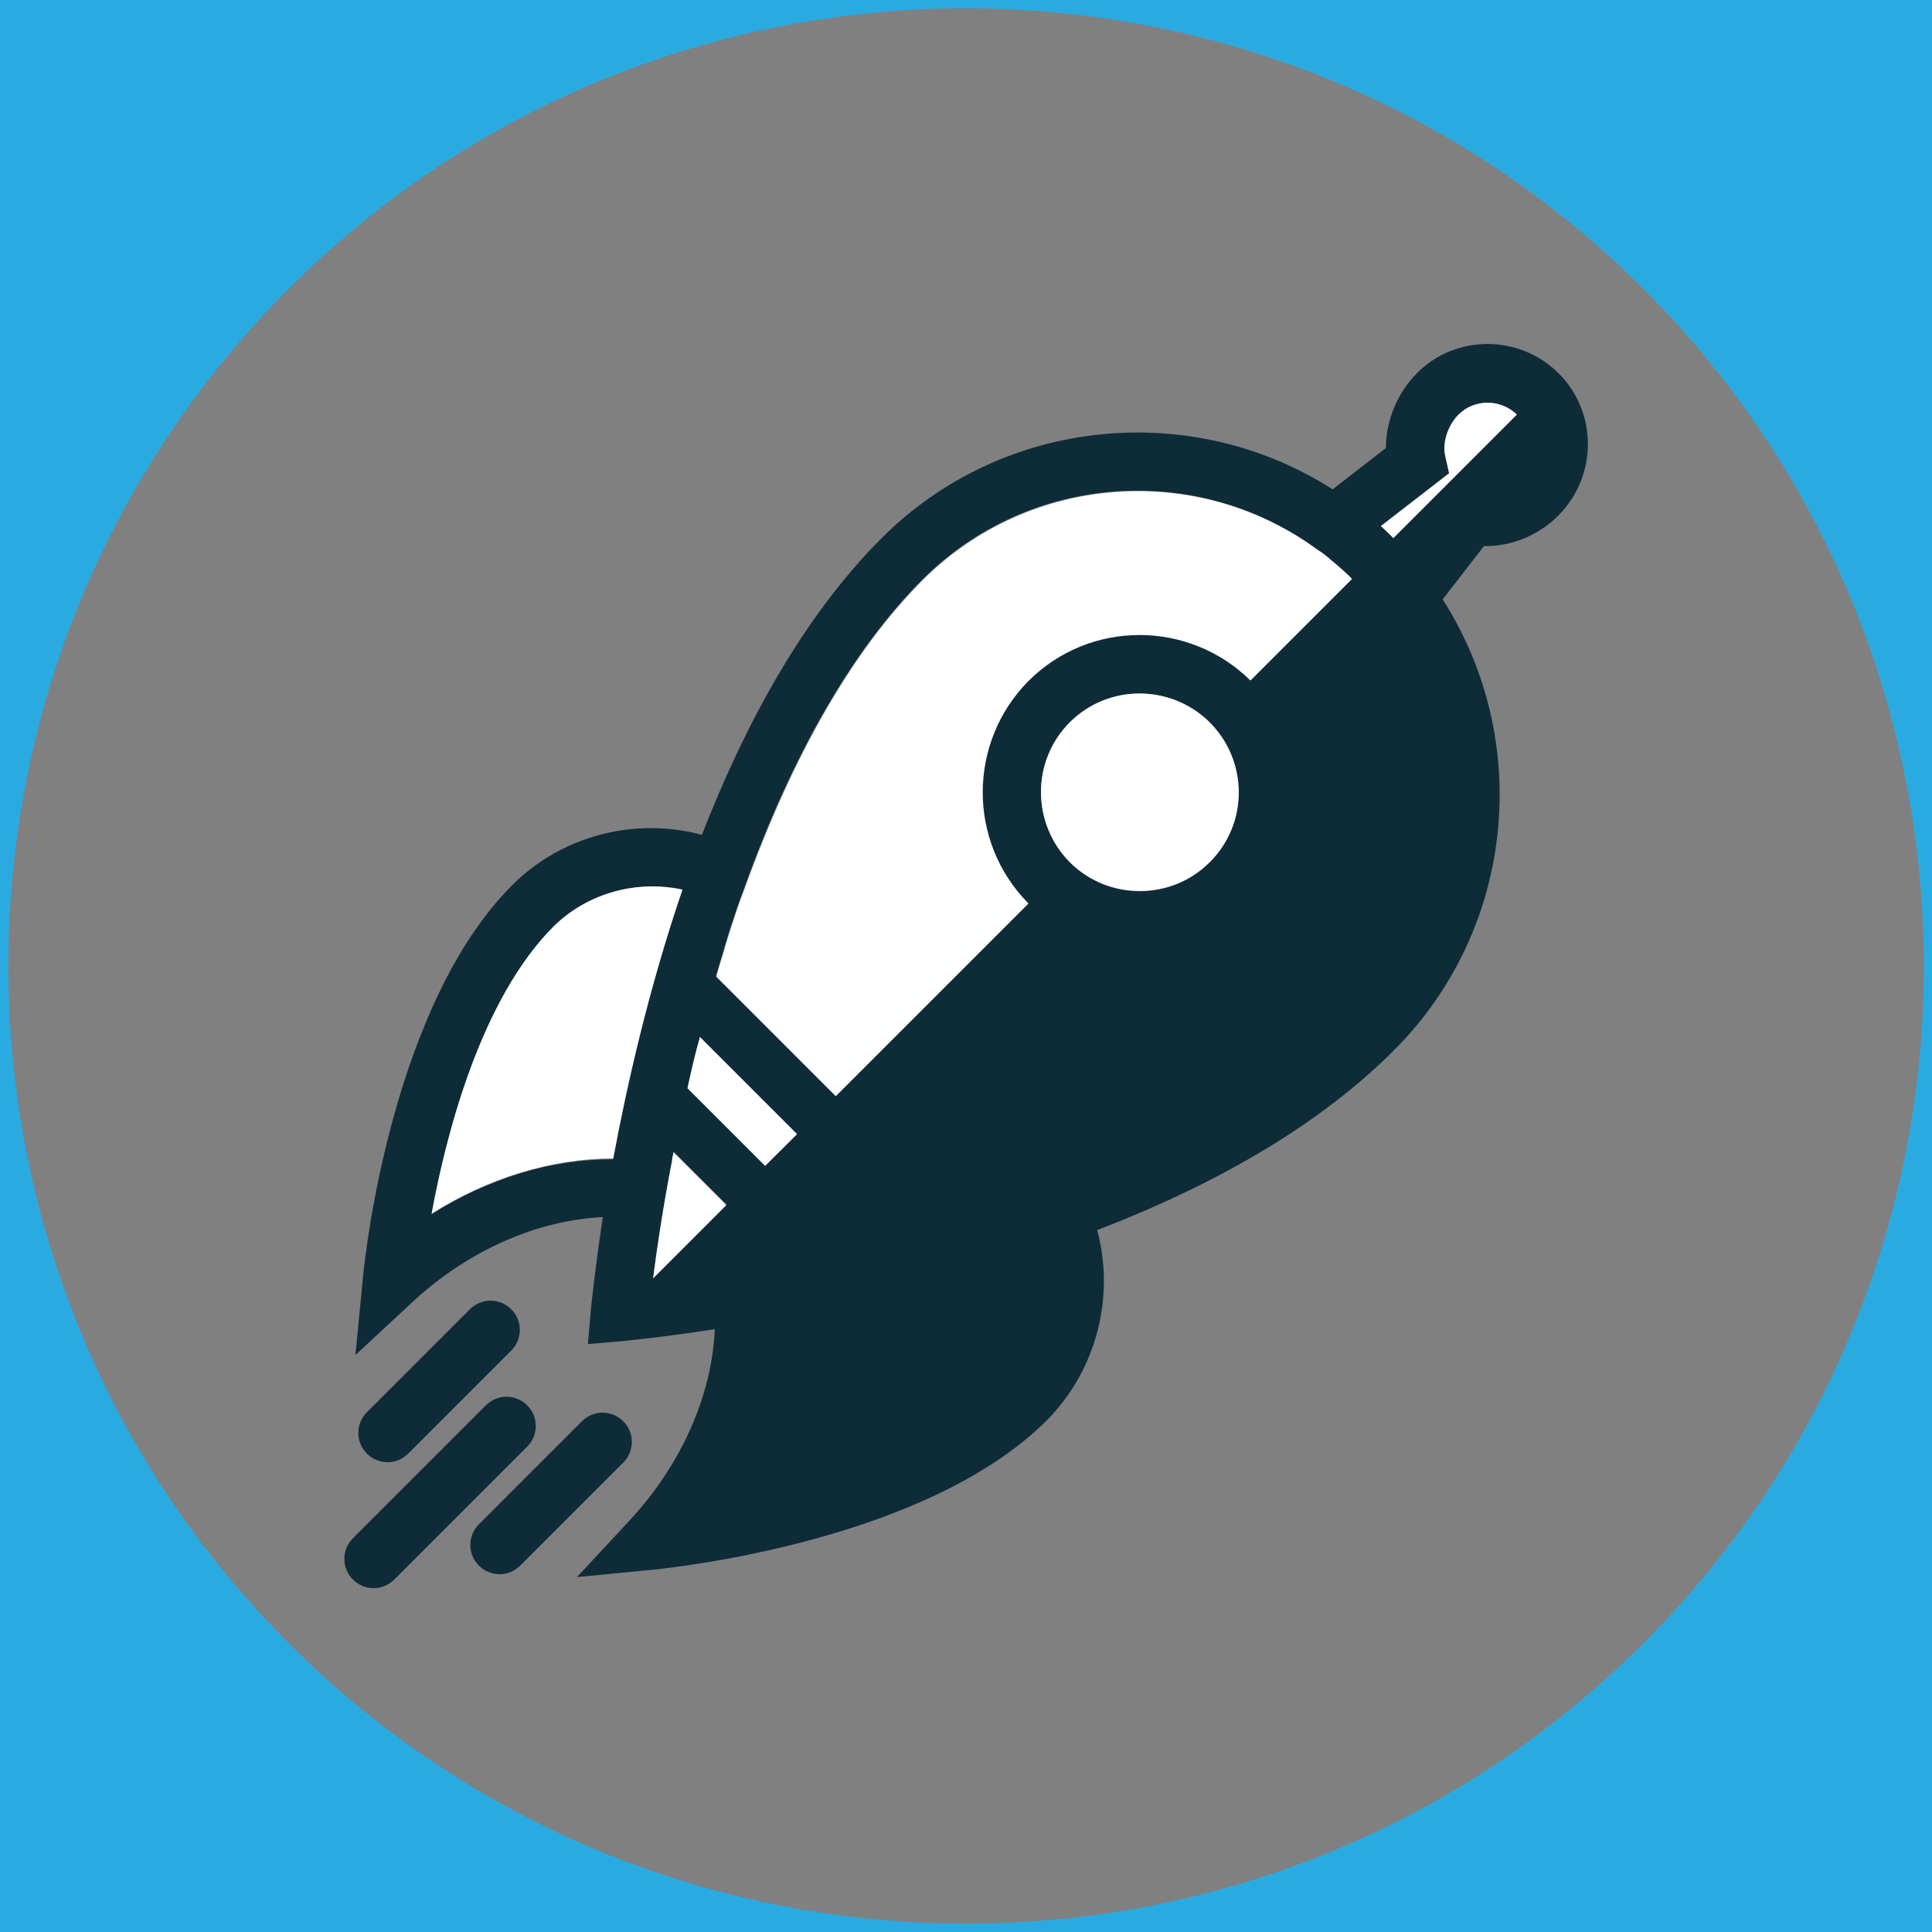 <svg xmlns="http://www.w3.org/2000/svg" xmlns:xlink="http://www.w3.org/1999/xlink" version="1.1" x="0px" y="0px" viewBox="0 0 388.1 388.1" enable-background="new 0 0 388.1 388.1" xml:space="preserve"><rect x="0" y="0" width="388.1" height="388.1" fill="#808080" stroke="none"/><style>.style0{fill:	#29ABE2;}.style1{fill:	#0E2B38;}.style2{fill:	#FFFFFF;}</style><path d="M0 0v388.1h388.1V0H0z M330.1 330.1c-75.1 75.1-197 75.1-272.1 0s-75.1-197 0-272.1s197-75.1 272.1 0 S405.3 255 330.1 330.1z" class="style0"/><g><g><path d="M135.3 231.4c0 0.2-0.1 0.4-0.1 0.6" class="style1"/><path d="M220.4 247.1c25.5-9.8 45.4-21.9 59.6-36.1c24.6-24.6 27.8-62.5 9.8-90.6l8.3-10.7 c5.4 0.1 10.9-2.1 14.9-6.1c7.9-7.9 8-20.7 0.1-28.6c-7.8-7.8-20.6-7.9-28.4-0.1c-4 4-6.3 9.6-6.3 15.1l-10.7 8.3 c-28.1-18-66.1-14.7-90.6 9.8c-15.8 15.8-27.5 37.5-36.1 59.6c-13.4-3.6-28.1 0.1-38.1 10.1c-23.9 23.9-29.5 73.4-30 78.9 l-1.5 15.5l11.4-10.6c11.2-10.4 25.1-16.5 38.3-17.1c-1.6 10.6-2.3 17.5-2.4 18.5l-0.6 7l7-0.6c0.6-0.1 7.6-0.7 18.5-2.4 c-0.6 13.3-6.7 27.2-17.1 38.4l-10.6 11.4l15.5-1.5c5.6-0.6 55-6.1 78.9-30C220.3 275.2 224 260.5 220.4 247.1z M304.7 83.2 l-24.8 24.8c-0.8-0.8-1.6-1.6-2.5-2.4l13.7-10.6l-0.8-3.6c-0.6-2.6 0.6-6.1 2.7-8.2C296.2 80.1 301.4 80.1 304.7 83.2z M86.7 243.9c3.1-16.5 10.1-43.3 24.5-57.7c6.8-6.8 16.7-9.5 25.8-7.3c-6.8 19.9-11.2 39.4-13.9 54 C110.9 232.8 98.1 236.7 86.7 243.9z M131.2 256.7c0.7-5.5 1.9-13.7 3.8-23.6c0.1-0.4 0.1-0.8 0.2-1.2l0.1-0.6l10.6 10.6 L131.2 256.7z M153.7 234.2l-15.6-15.6c0.8-3.3 1.6-6.7 2.5-10.2l19.5 19.5L153.7 234.2z M167.8 220.1l-24-24 c0.6-1.9 1.1-3.8 1.7-5.7c0 0 0-0.1 0-0.1c0.4-1.3 0.8-2.6 1.2-3.9c0.1-0.2 0.1-0.4 0.2-0.6c0.4-1.2 0.8-2.4 1.2-3.6 c0.3-0.7 0.5-1.5 0.8-2.2c0.2-0.6 0.5-1.3 0.7-1.9c9.6-26.7 21.8-47.8 35.7-61.7c21.5-21.5 55.3-23.6 79.2-6.1 c0.1 0.1 0.2 0.2 0.3 0.2c0.6 0.5 1.2 0.9 1.9 1.4c0.3 0.2 0.5 0.4 0.8 0.7c0.5 0.4 0.9 0.8 1.3 1.1c0.3 0.2 0.6 0.5 0.8 0.7 c0.5 0.5 1.1 1 1.6 1.5c0.1 0.1 0.2 0.2 0.3 0.3l-20.4 20.4c-12.3-12.2-32.3-12.2-44.6 0.1c-12.3 12.3-12.3 32.2-0.1 44.6 L167.8 220.1z M214.9 173.2c0 0-0.1-0.1-0.1-0.1c-7.6-7.8-7.6-20.3 0.1-28c7.7-7.7 20.2-7.7 28-0.1c0 0 0.1 0.1 0.1 0.1 c7.7 7.7 7.7 20.4 0 28.1C235.3 181 222.7 181 214.9 173.2z" class="style1"/><path d="M135.3 231.4L135.3 231.4c0 0.2-0.1 0.4-0.1 0.6" class="style1"/><path d="M70.9 309c-2.3 2.3-2.3 6 0 8.3c2.3 2.3 6 2.3 8.3 0l26.7-26.7c2.3-2.3 2.3-6 0-8.3c-2.3-2.3-6-2.3-8.3 0 L70.9 309z" class="style1"/><path d="M96.2 306.2c-2.3 2.3-2.3 6 0 8.3c2.3 2.3 6 2.3 8.3 0l20.7-20.7c2.3-2.3 2.3-6 0-8.3 c-2.3-2.3-6-2.3-8.3 0L96.2 306.2z" class="style1"/><path d="M73.7 283.7c-2.3 2.3-2.3 6 0 8.3c2.3 2.3 6 2.3 8.3 0l20.7-20.7c2.3-2.3 2.3-6 0-8.3 c-2.3-2.3-6-2.3-8.3 0L73.7 283.7z" class="style1"/></g><g><path d="M206.6 136.8c12.3-12.3 32.2-12.3 44.6-0.1l20.4-20.4c-0.1-0.1-0.2-0.2-0.3-0.3c-0.5-0.5-1-1-1.6-1.5 c-0.3-0.3-0.6-0.5-0.8-0.7c-0.4-0.4-0.9-0.8-1.3-1.1c-0.3-0.2-0.5-0.4-0.8-0.7c-0.6-0.5-1.2-1-1.9-1.4c-0.1-0.1-0.2-0.2-0.3-0.2 c-23.9-17.5-57.6-15.4-79.2 6.1c-13.9 13.9-26 34.9-35.7 61.7c-0.2 0.6-0.5 1.3-0.7 1.9c-0.3 0.7-0.5 1.4-0.8 2.2 c-0.4 1.2-0.8 2.4-1.2 3.6c-0.1 0.2-0.1 0.4-0.2 0.6c-0.4 1.3-0.8 2.6-1.2 3.9c0 0 0 0.1 0 0.1c-0.6 1.9-1.2 3.8-1.7 5.7l24 24 l38.7-38.7C194.3 169.1 194.4 149.1 206.6 136.8z" class="style2"/><path d="M290.3 91.5l0.8 3.6l-13.7 10.6c0.9 0.8 1.7 1.6 2.5 2.4l24.8-24.8c-3.3-3.2-8.5-3.2-11.7 0 C290.9 85.4 289.7 88.9 290.3 91.5z" class="style2"/><path d="M243 145.1c0 0-0.1-0.1-0.1-0.1c-7.8-7.6-20.3-7.6-28 0.1c-7.7 7.7-7.7 20.2-0.1 28c0 0 0.1 0.1 0.1 0.1 c7.7 7.7 20.4 7.7 28.1 0C250.8 165.5 250.8 152.9 243 145.1z" class="style2"/><path d="M135.2 232c-0.1 0.4-0.2 0.8-0.2 1.2c-1.9 9.8-3.1 18.1-3.8 23.6l14.7-14.7l-10.6-10.6L135.2 232z" class="style2"/><path d="M138.1 218.6l15.6 15.6l6.4-6.4l-19.5-19.5C139.6 211.8 138.8 215.3 138.1 218.6z" class="style2"/><path d="M111.2 186.1c-14.5 14.5-21.5 41.3-24.5 57.7c11.4-7.2 24.2-11.1 36.5-11.1c2.7-14.5 7.1-34.1 13.9-54 C127.9 176.7 118 179.4 111.2 186.1z" class="style2"/></g></g></svg>